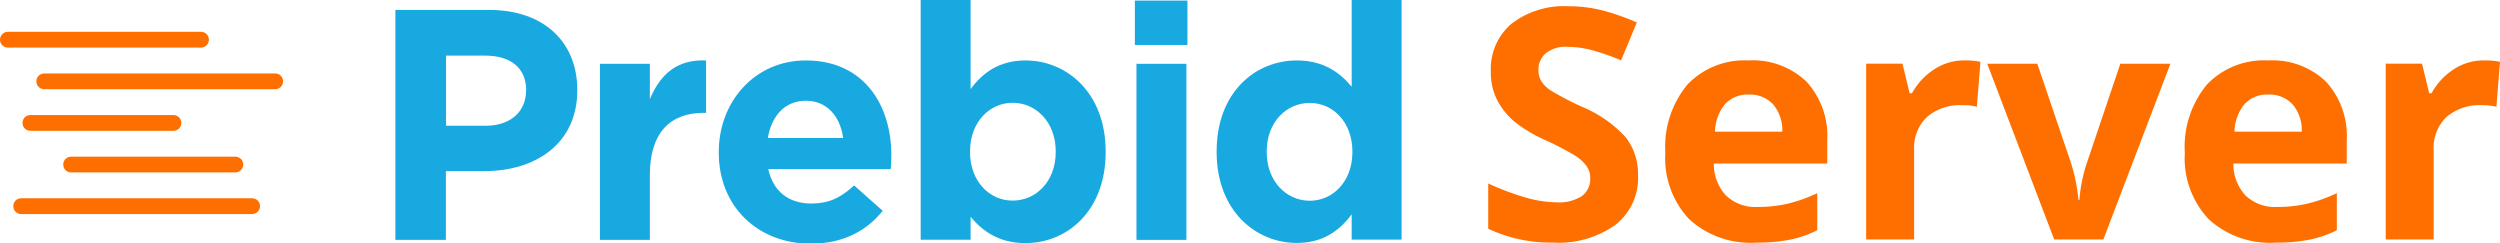 <?xml version="1.0" encoding="UTF-8" standalone="no"?>
<svg
   xmlns:dc="http://purl.org/dc/elements/1.1/"
   xmlns:cc="http://creativecommons.org/ns#"
   xmlns:rdf="http://www.w3.org/1999/02/22-rdf-syntax-ns#"
   xmlns:svg="http://www.w3.org/2000/svg"
   xmlns="http://www.w3.org/2000/svg"
   xmlns:sodipodi="http://sodipodi.sourceforge.net/DTD/sodipodi-0.dtd"
   xmlns:inkscape="http://www.inkscape.org/namespaces/inkscape"
   width="453.766mm"
   height="44.159mm"
   viewBox="0 0 453.766 44.159"
   version="1.1"
   id="svg8"
   inkscape:version="1.0.2 (e86c870879, 2021-01-15)"
   sodipodi:docname="pbs-logo.svg">
  <defs
     id="defs2" />
  <sodipodi:namedview
     id="base"
     pagecolor="#ffffff"
     bordercolor="#666666"
     borderopacity="1.0"
     inkscape:pageopacity="0.0"
     inkscape:pageshadow="2"
     inkscape:zoom="0.49497475"
     inkscape:cx="1005.4052"
     inkscape:cy="190.24059"
     inkscape:document-units="mm"
     inkscape:current-layer="layer1"
     inkscape:document-rotation="0"
     showgrid="false"
     fit-margin-top="0"
     fit-margin-left="0"
     fit-margin-right="0"
     fit-margin-bottom="0"
     inkscape:window-width="1920"
     inkscape:window-height="1137"
     inkscape:window-x="-8"
     inkscape:window-y="-8"
     inkscape:window-maximized="1" />
  <g
     inkscape:label="Layer 1"
     inkscape:groupmode="layer"
     id="layer1"
     transform="translate(18.899,-35.373)">
    <g
       id="g36"
       transform="matrix(0.265,0,0,0.265,-19.296,35.373)">
	<path
   class="st0"
   d="m 336.6,6.8 h -64.3 v 157.5 h 34.6 v -47.1 h 26.3 c 35.3,0 63.7,-18.9 63.7,-55.3 V 61.5 C 396.9,29 374.2,6.8 336.6,6.8 Z m 25.2,55.5 c 0,13.5 -10.1,23.8 -27.4,23.8 H 307 v -48 h 26.8 c 17.3,0 28.1,8.3 28.1,23.8 z"
   id="path12" />

	<path
   class="st0"
   d="M 446.6,67.9 V 43.7 h -34.2 v 120.6 h 34.2 v -44.5 c 0,-28.8 13.9,-42.5 36.7,-42.5 h 1.8 V 41.4 c -20.3,-0.9 -31.5,9.9 -38.5,26.5 z"
   id="path14" />

	<path
   class="st0"
   d="m 553.4,41.4 c -35.1,0 -59.6,28.4 -59.6,62.7 v 0.5 c 0,36.9 26.8,62.3 63,62.3 21.8,0 38,-8.5 49.3,-22.5 L 586.5,127 c -9.5,8.8 -17.8,12.4 -29.3,12.4 -15.3,0 -26.1,-8.1 -29.5,-23.6 h 83.9 c 0.2,-3.2 0.4,-6.3 0.4,-9 0.2,-34.1 -18.2,-65.4 -58.6,-65.4 z m -26,53.1 C 530.1,79 539.3,69 553.5,69 c 14.2,0 23.4,10.4 25.5,25.5 z"
   id="path16" />

	<path
   class="st0"
   d="m 703.9,41.4 c -17.8,0 -29.3,8.3 -37.6,19.6 V 0 h -34.2 v 164.2 h 34.2 v -15.7 c 8.1,9.7 19.3,18 37.6,18 28.6,0 54.9,-22.1 54.9,-62.3 v -0.4 C 758.8,63.4 732,41.4 703.9,41.4 Z m 20.7,62.7 c 0,20.2 -13.5,33.3 -29.5,33.3 -16,0 -29.2,-13.3 -29.2,-33.3 v -0.4 c 0,-20 13.3,-33.3 29.2,-33.3 16,0 29.5,13.3 29.5,33.3 z"
   id="path18" />

	<rect
   x="778.8"
   y="0.4"
   class="st0"
   width="36"
   height="30.4"
   id="rect20" />

	<rect
   x="779.9"
   y="43.7"
   class="st0"
   width="34.2"
   height="120.6"
   id="rect22" />

	<path
   class="st0"
   d="m 927.3,0 v 59.4 c -8.1,-9.7 -19.3,-18 -37.6,-18 -28.6,0 -54.9,22 -54.9,62.3 v 0.4 c 0,40.3 26.8,62.3 54.9,62.3 17.8,0 29.2,-8.3 37.6,-19.6 v 17.3 h 34.2 V 0 Z m 0.5,104.2 c 0,20 -13.3,33.3 -29.2,33.3 -16,0 -29.5,-13.3 -29.5,-33.3 v -0.4 c 0,-20.2 13.5,-33.3 29.5,-33.3 16,0 29.2,13.3 29.2,33.3 z"
   id="path24" />

	<path
   class="st1"
   d="M 139.1,32.6 H 6.9 c -3,0 -5.4,-2.4 -5.4,-5.4 v 0 c 0,-3 2.4,-5.4 5.4,-5.4 h 132.3 c 3,0 5.4,2.4 5.4,5.4 v 0 c -0.1,3 -2.5,5.4 -5.5,5.4 z"
   id="path26" />

	<path
   class="st1"
   d="M 190,61.1 H 31.8 c -3,0 -5.4,-2.4 -5.4,-5.4 v 0 c 0,-3 2.4,-5.4 5.4,-5.4 H 190 c 3,0 5.4,2.4 5.4,5.4 v 0 c 0,3 -2.5,5.4 -5.4,5.4 z"
   id="path28" />

	<path
   class="st1"
   d="M 174.2,146.6 H 16 c -3,0 -5.4,-2.4 -5.4,-5.4 v 0 c 0,-3 2.4,-5.4 5.4,-5.4 h 158.2 c 3,0 5.4,2.4 5.4,5.4 v 0 c 0,3 -2.4,5.4 -5.4,5.4 z"
   id="path30" />

	<path
   class="st1"
   d="m 120.3,89.6 h -98 c -3,0 -5.4,-2.4 -5.4,-5.4 v 0 c 0,-3 2.4,-5.4 5.4,-5.4 h 98 c 3,0 5.4,2.4 5.4,5.4 v 0 c 0,3 -2.4,5.4 -5.4,5.4 z"
   id="path32" />

	<path
   class="st1"
   d="M 162.7,118.1 H 50.2 c -3,0 -5.4,-2.4 -5.4,-5.4 v 0 c 0,-3 2.4,-5.4 5.4,-5.4 h 112.5 c 3,0 5.4,2.4 5.4,5.4 v 0 c 0,3 -2.4,5.4 -5.4,5.4 z"
   id="path34" />

</g>
    <path
       id="Path_2291"
       data-name="Path 2291"
       d="m 278.417,67.252 a 10.785,10.785 0 0 1 -4.065,8.902 17.664,17.664 0 0 1 -11.314,3.247 26.57,26.57 0 0 1 -11.814,-2.51 v -8.214 a 48.698,48.698 0 0 0 7.142,2.652 21.151,21.151 0 0 0 5.35,0.769 7.607,7.607 0 0 0 4.464,-1.114 3.805,3.805 0 0 0 1.555,-3.311 3.652,3.652 0 0 0 -0.685,-2.182 7.662,7.662 0 0 0 -2.013,-1.841 51.737,51.737 0 0 0 -5.409,-2.824 25.628,25.628 0 0 1 -5.737,-3.451 12.96,12.96 0 0 1 -3.052,-3.854 10.993,10.993 0 0 1 -1.143,-5.136 10.782,10.782 0 0 1 3.753,-8.704 15.583,15.583 0 0 1 10.373,-3.169 24.492,24.492 0 0 1 6.207,0.769 42.659,42.659 0 0 1 6.168,2.169 l -2.854,6.876 a 41.747,41.747 0 0 0 -5.519,-1.912 17.772,17.772 0 0 0 -4.295,-0.542 5.688,5.688 0 0 0 -3.854,1.169 3.86,3.86 0 0 0 -1.341,3.052 3.779,3.779 0 0 0 0.542,2.039 5.961,5.961 0 0 0 1.727,1.685 53.376,53.376 0 0 0 5.607,2.922 22.31,22.31 0 0 1 8.019,5.607 10.944,10.944 0 0 1 2.185,6.905 z m 20.103,-14.713 a 5.519,5.519 0 0 0 -4.337,1.756 8.116,8.116 0 0 0 -1.799,4.98 h 12.214 a 7.256,7.256 0 0 0 -1.685,-4.98 5.701,5.701 0 0 0 -4.393,-1.756 z m 1.227,26.878 a 16.466,16.466 0 0 1 -12.041,-4.253 16.1,16.1 0 0 1 -4.337,-12.041 17.707,17.707 0 0 1 4.009,-12.399 14.285,14.285 0 0 1 11.087,-4.38 14.051,14.051 0 0 1 10.529,3.854 14.574,14.574 0 0 1 3.766,10.642 v 4.22 h -20.586 a 8.376,8.376 0 0 0 2.198,5.792 7.73,7.73 0 0 0 5.763,2.084 23.927,23.927 0 0 0 5.448,-0.594 27.271,27.271 0 0 0 5.363,-1.912 v 6.733 a 20.434,20.434 0 0 1 -4.87,1.698 30.764,30.764 0 0 1 -6.341,0.545 z m 37.881,-33.082 a 14.035,14.035 0 0 1 2.938,0.256 l -0.649,8.162 a 9.97,9.97 0 0 0 -2.568,-0.286 9.23,9.23 0 0 0 -6.493,2.139 7.736,7.736 0 0 0 -2.331,5.996 v 16.233 h -8.704 V 46.935 h 6.59 l 1.299,5.363 h 0.429 a 11.993,11.993 0 0 1 4.009,-4.324 9.886,9.886 0 0 1 5.48,-1.639 z m 16.32,32.501 -12.155,-31.9 h 9.09 l 6.168,18.181 a 32.433,32.433 0 0 1 1.299,6.535 h 0.172 a 28.414,28.414 0 0 1 1.299,-6.535 l 6.136,-18.181 h 9.09 l -12.168,31.9 z m 38.864,-26.297 a 5.519,5.519 0 0 0 -4.337,1.756 8.116,8.116 0 0 0 -1.799,4.98 h 12.213 a 7.256,7.256 0 0 0 -1.685,-4.98 5.701,5.701 0 0 0 -4.393,-1.756 z m 1.227,26.878 a 16.466,16.466 0 0 1 -12.041,-4.253 16.1,16.1 0 0 1 -4.337,-12.041 17.707,17.707 0 0 1 4.009,-12.399 14.285,14.285 0 0 1 11.087,-4.38 14.051,14.051 0 0 1 10.529,3.854 14.574,14.574 0 0 1 3.766,10.642 v 4.22 h -20.577 a 8.376,8.376 0 0 0 2.198,5.792 7.73,7.73 0 0 0 5.763,2.084 23.927,23.927 0 0 0 5.451,-0.594 27.271,27.271 0 0 0 5.363,-1.912 v 6.733 a 20.434,20.434 0 0 1 -4.87,1.698 30.764,30.764 0 0 1 -6.34,0.545 z M 431.929,46.335 a 14.035,14.035 0 0 1 2.938,0.256 l -0.649,8.162 a 9.97,9.97 0 0 0 -2.568,-0.286 9.23,9.23 0 0 0 -6.493,2.139 7.736,7.736 0 0 0 -2.328,5.996 v 16.233 h -8.704 V 46.935 h 6.59 l 1.299,5.363 h 0.429 a 11.993,11.993 0 0 1 3.99,-4.321 9.886,9.886 0 0 1 5.496,-1.643 z"
       fill="#ff6f00"
       style="stroke-width:3.247" />
  </g>
  <style
     type="text/css"
     id="style10">
	.st0{fill:#18A9E1;}
	.st1{fill:#FF6F00;}
</style>
</svg>
